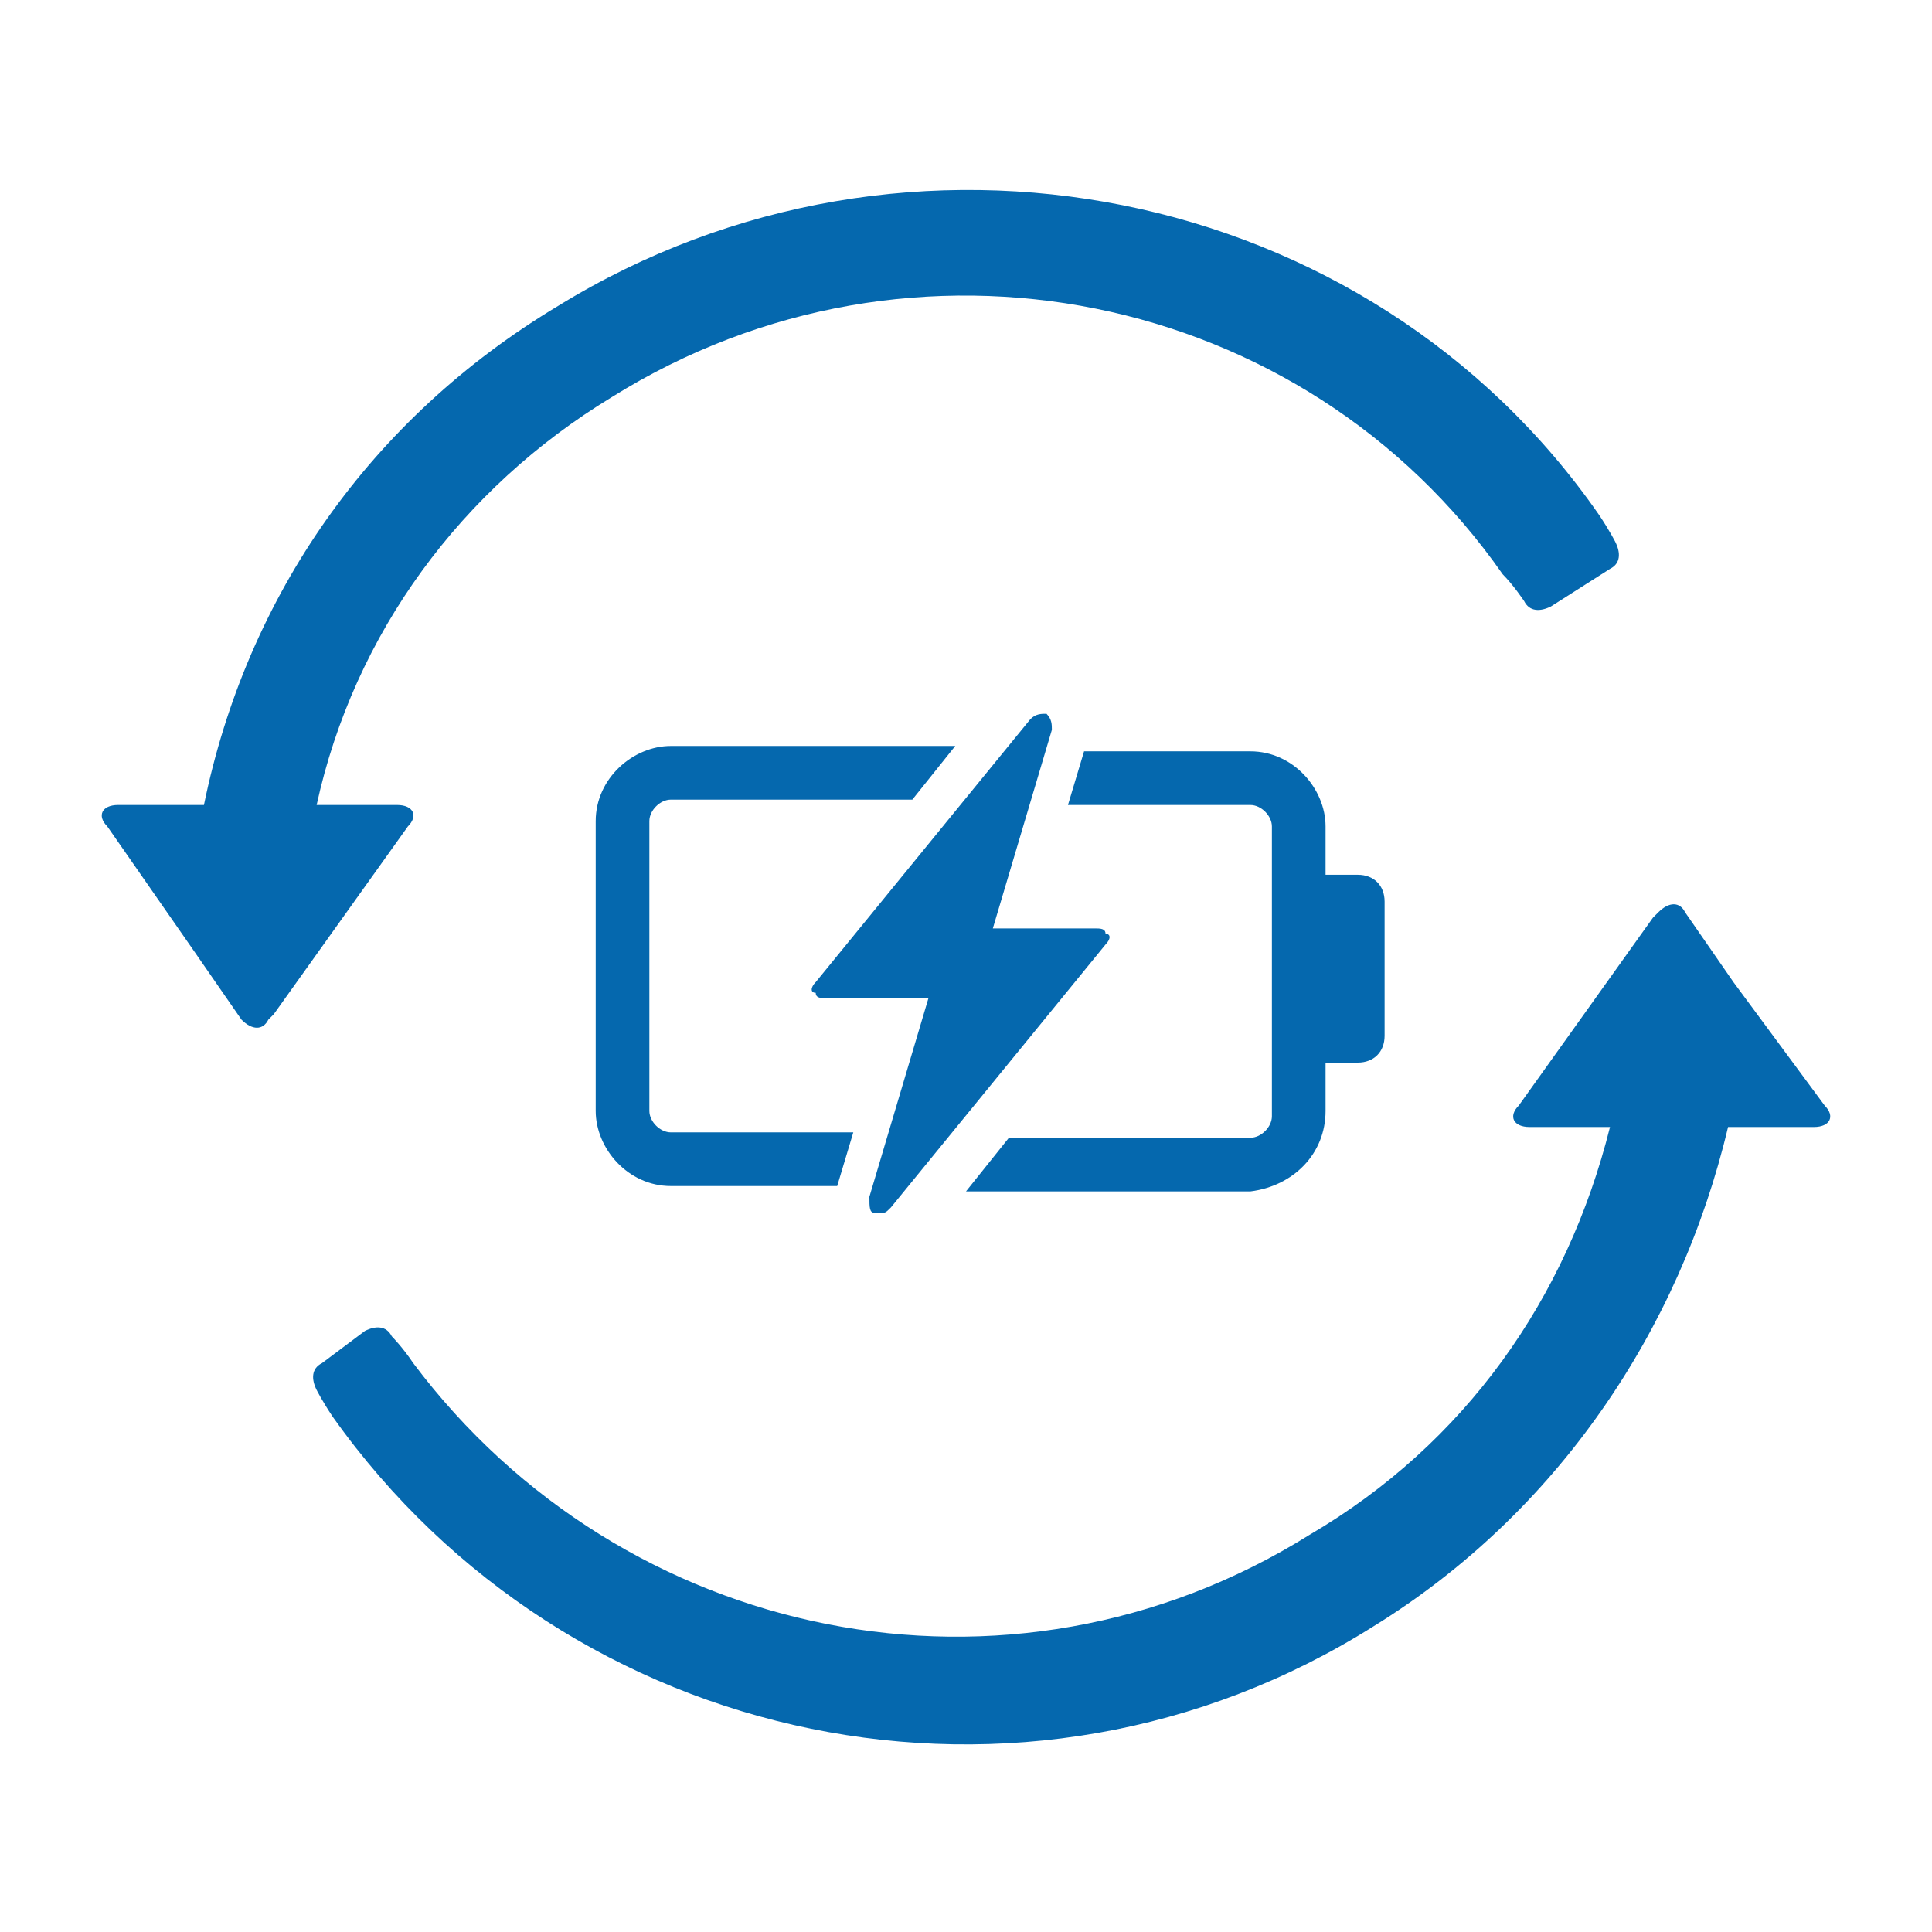 <svg xmlns="http://www.w3.org/2000/svg" viewBox="0 0 36 36">
  <path fill="#0568ae" d="M7.6 15.4l-2.5 3.5-.1.1c-.1.2-.3.2-.5 0l-.9-1.3L2 15.4c-.2-.2-.1-.4.2-.4h1.6c.8-3.9 3.1-7.2 6.6-9.3 6.5-4 15.1-2.3 19.4 3.9.2.3.3.5.3.5.1.2.1.4-.1.5l-1.1.7c-.2.1-.4.1-.5-.1 0 0-.2-.3-.4-.5-3.7-5.3-11-6.8-16.6-3.3-2.8 1.7-4.8 4.4-5.5 7.6h1.5c.3 0 .4.2.2.4zM34 20.6l-1.7-2.3-.9-1.3c-.1-.2-.3-.2-.5 0l-.1.1-2.5 3.5c-.2.2-.1.4.2.4H30c-.8 3.2-2.7 5.9-5.6 7.6-5.6 3.5-12.8 2-16.7-3.2-.2-.3-.4-.5-.4-.5-.1-.2-.3-.2-.5-.1l-.8.6c-.2.1-.2.3-.1.5 0 0 .1.2.3.5 4.4 6.2 12.9 8 19.4 3.9 3.4-2.1 5.7-5.5 6.6-9.3h1.6c.3 0 .4-.2.2-.4zm-17.7 2h.1c.1 0 .1 0 .2-.1l4-4.9c.1-.1.1-.2 0-.2 0-.1-.1-.1-.2-.1h-1.9l1.1-3.7c0-.1 0-.2-.1-.3-.1 0-.2 0-.3.1l-4 4.9c-.1.1-.1.2 0 .2 0 .1.1.1.2.1h1.9l-1.1 3.7c0 .2 0 .3.1.3zm8.4-1.9v-.9h.6c.3 0 .5-.2.5-.5v-2.5c0-.3-.2-.5-.5-.5h-.6v-.9c0-.7-.6-1.4-1.4-1.4h-3.1l-.3 1h3.4c.2 0 .4.2.4.4v5.4c0 .2-.2.4-.4.4h-4.5l-.8 1h5.3c.8-.1 1.4-.7 1.4-1.5zm-12.2-5.8H17l.8-1h-5.3c-.7 0-1.4.6-1.4 1.4v5.4c0 .7.6 1.4 1.4 1.4h3.1l.3-1h-3.4c-.2 0-.4-.2-.4-.4v-5.4c0-.2.2-.4.4-.4z"/>
</svg>
